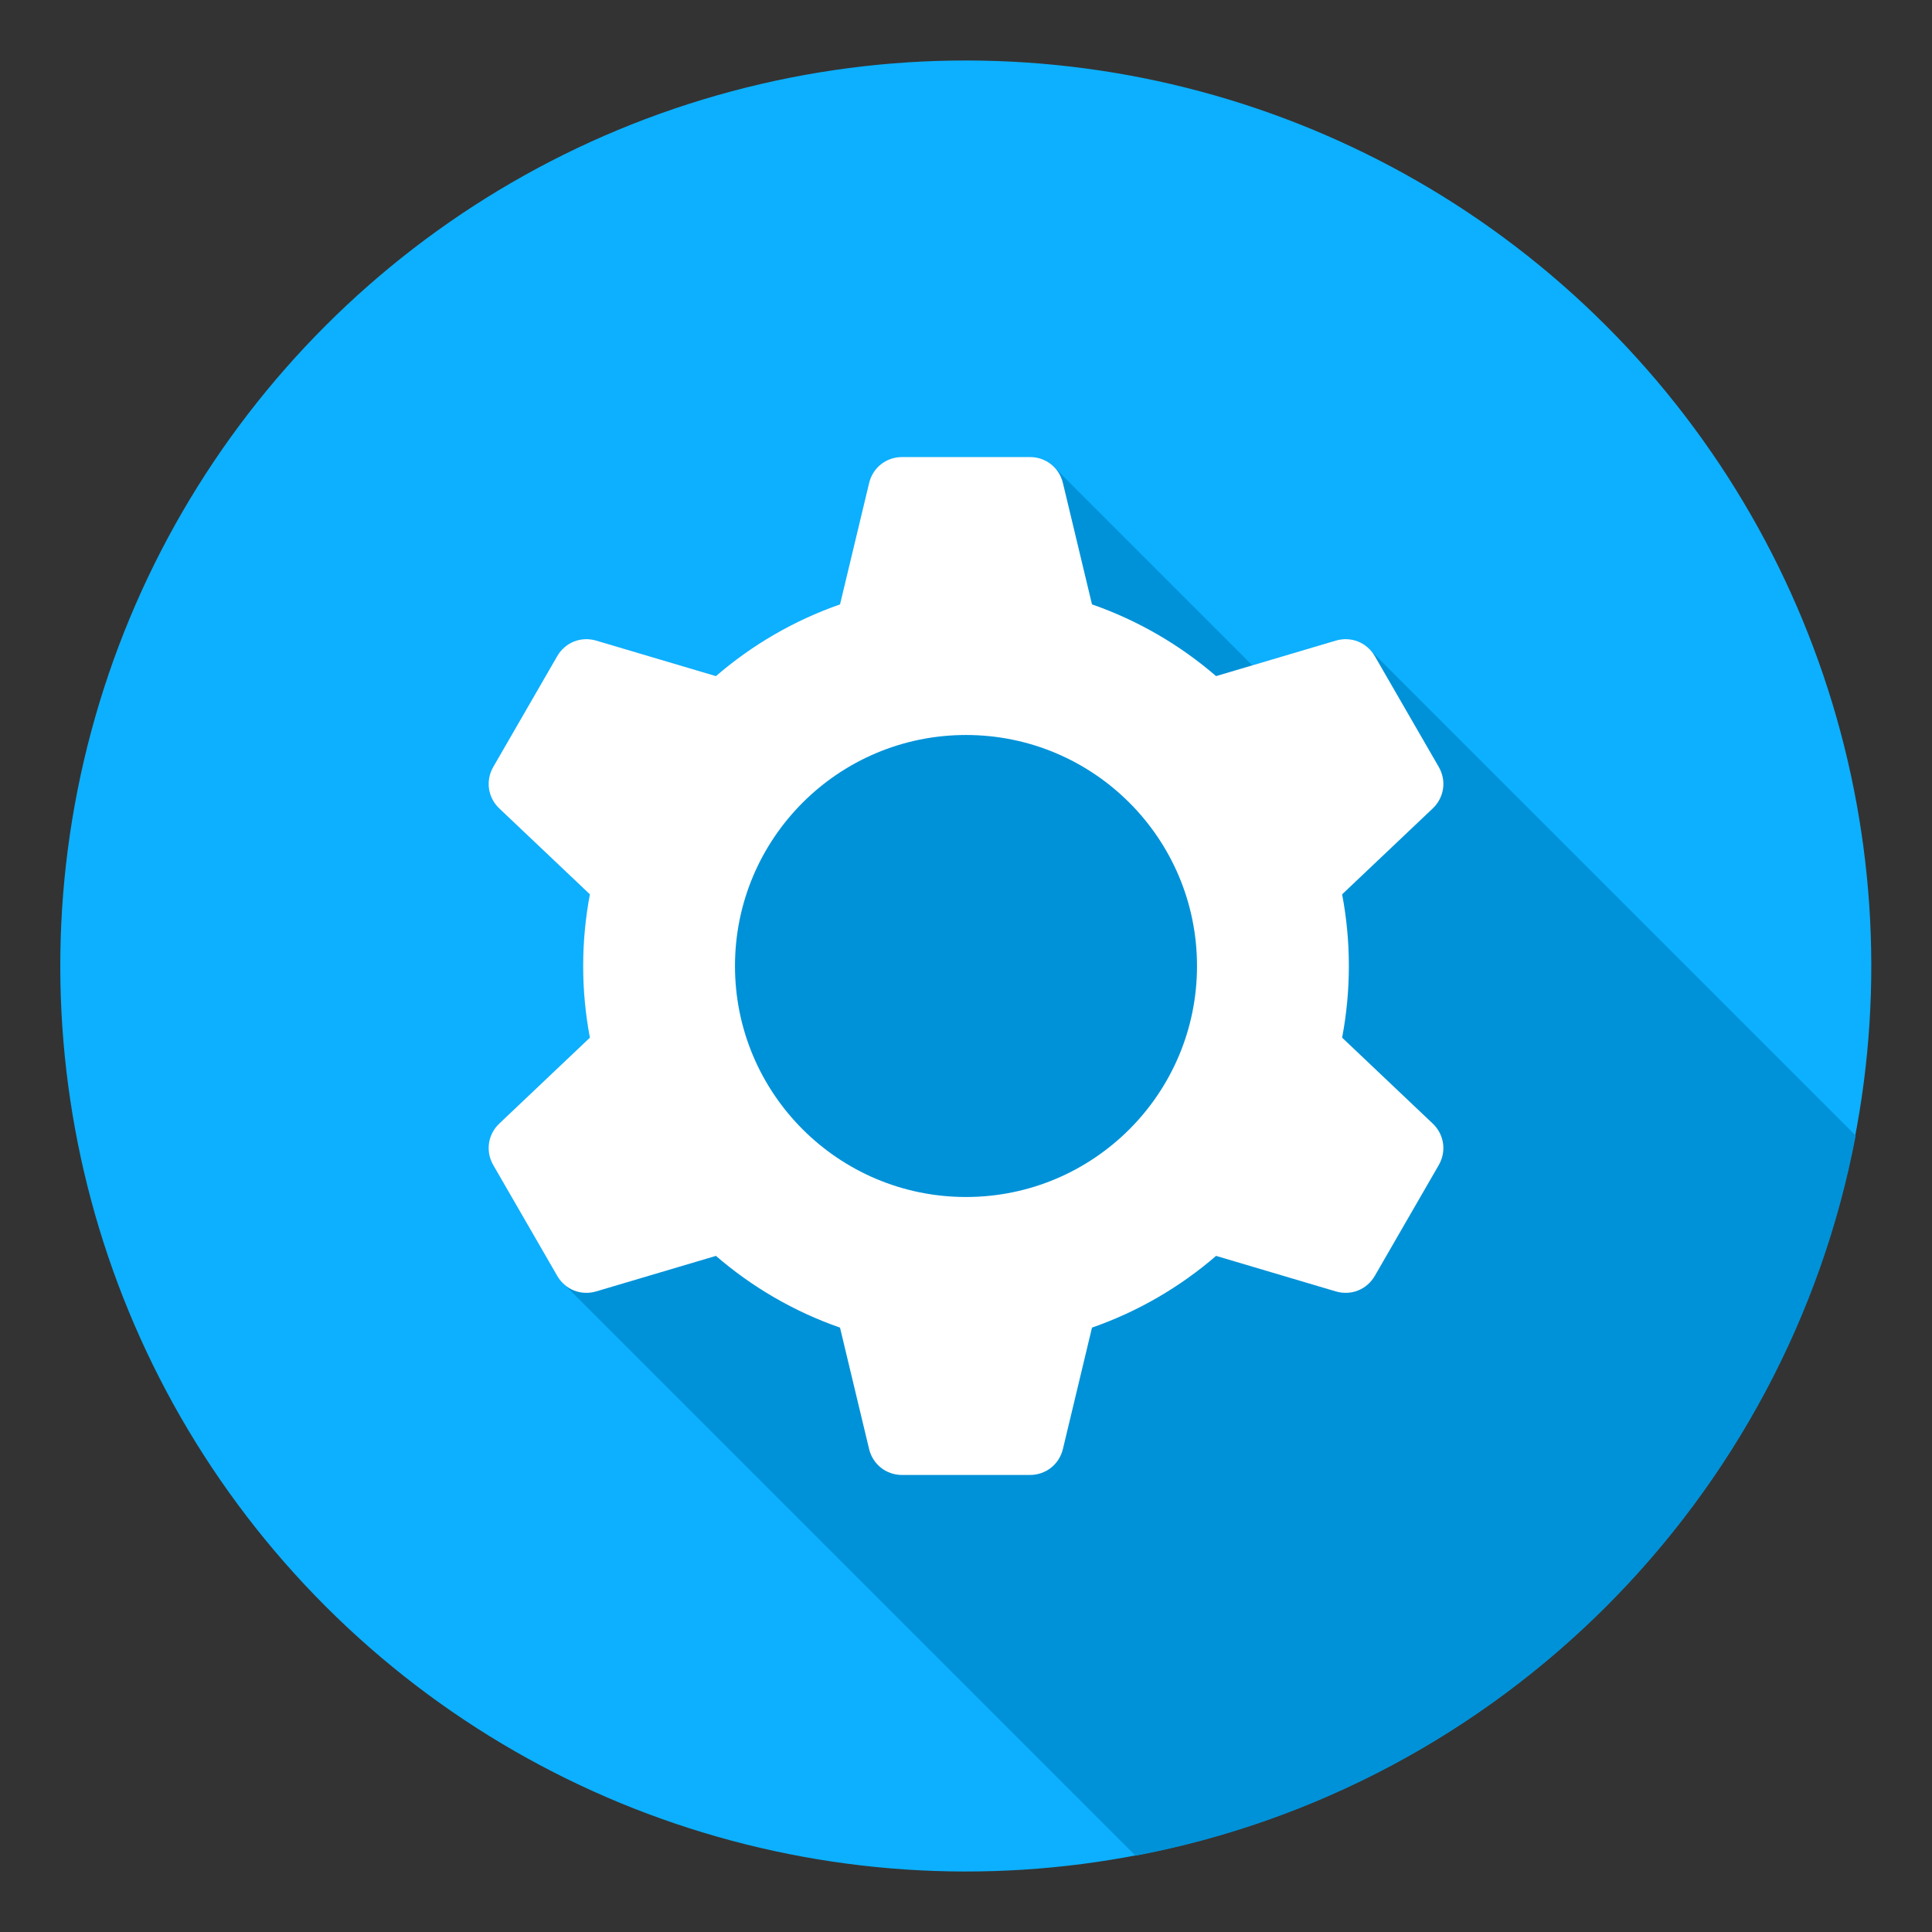 <?xml version="1.0" encoding="UTF-8"?>
<svg xmlns="http://www.w3.org/2000/svg" xmlns:xlink="http://www.w3.org/1999/xlink" xmlns:svgjs="http://svgjs.com/svgjs" version="1.1" width="512" height="512" x="0" y="0" viewBox="0 0 512 512" style="enable-background:new 0 0 512 512" xml:space="preserve" class="">
  <rect x="0" y="0" width="512" height="512" fill="#333333" stroke="none"/>
  <g>
    <g xmlns="http://www.w3.org/2000/svg" clip-rule="evenodd" fill-rule="evenodd">
      <ellipse cx="256" cy="256" fill="#0cb0ff" rx="240" ry="240" transform="matrix(.707 -.707 .707 .707 -106.039 256)" data-original="#ffd53d" class=""/>
      <path d="m491.781 300.94c-18.286 96.509-94.346 172.568-190.862 190.845l-151.322-151.321c-.753-.652-1.41-1.441-1.937-2.355-6.201-10.735-10.74-18.602-16.941-29.337-2.106-3.65-1.455-8.125 1.6-11.024l24.002-22.757c-1.165-6.15-1.782-12.499-1.782-18.992s.617-12.839 1.782-18.992l-24.002-22.754c-3.055-2.896-3.707-7.374-1.6-11.018 6.201-10.743 10.74-18.607 16.941-29.345 2.105-3.65 6.308-5.322 10.345-4.124l31.721 9.41c9.568-8.26 20.699-14.758 32.885-19.009l7.704-32.148c.981-4.096 4.533-6.902 8.745-6.902h33.881c2.632 0 5.007 1.096 6.657 2.918l52.289 52.289 22.108-6.559c3.533-1.048 7.192.101 9.463 2.85z" fill="#0092d8" data-original="#dbad09" class=""/>
      <path d="m130.72 203.236c-2.106 3.645-1.455 8.123 1.6 11.018l24.002 22.754c-1.165 6.153-1.782 12.499-1.782 18.992s.617 12.842 1.782 18.992l-24.002 22.757c-3.055 2.898-3.707 7.373-1.6 11.024 6.201 10.735 10.74 18.602 16.941 29.337 2.105 3.653 6.307 5.325 10.345 4.124l31.721-9.41c9.568 8.26 20.699 14.764 32.885 19.009l7.704 32.156c.981 4.094 4.533 6.894 8.744 6.894h33.882c4.211 0 7.764-2.8 8.744-6.894l7.705-32.156c12.185-4.245 23.316-10.743 32.884-19.009l31.721 9.41c4.038 1.201 8.241-.471 10.346-4.119 6.2-10.741 10.74-18.608 16.94-29.342 2.106-3.65 1.457-8.125-1.6-11.024l-24.002-22.757c1.166-6.15 1.783-12.499 1.783-18.992s-.616-12.839-1.783-18.992l24.002-22.754c3.057-2.896 3.707-7.374 1.601-11.018-6.201-10.743-10.739-18.607-16.941-29.345-2.105-3.65-6.308-5.322-10.346-4.124l-31.721 9.41c-9.567-8.26-20.698-14.758-32.884-19.009l-7.704-32.148c-.981-4.096-4.534-6.902-8.745-6.902-12.402 0-21.479 0-33.881 0-4.212 0-7.764 2.806-8.745 6.902l-7.704 32.148c-12.186 4.251-23.317 10.749-32.885 19.009l-31.721-9.41c-4.036-1.198-8.239.474-10.345 4.124-6.202 10.737-10.74 18.602-16.941 29.345zm125.279-8.454c33.811 0 61.22 27.409 61.22 61.218 0 33.812-27.409 61.218-61.22 61.218-33.81 0-61.22-27.406-61.22-61.218.001-33.809 27.41-61.218 61.22-61.218z" fill="#ffffff" data-original="#ffffff" class=""/>
    </g>
  </g>
</svg>

